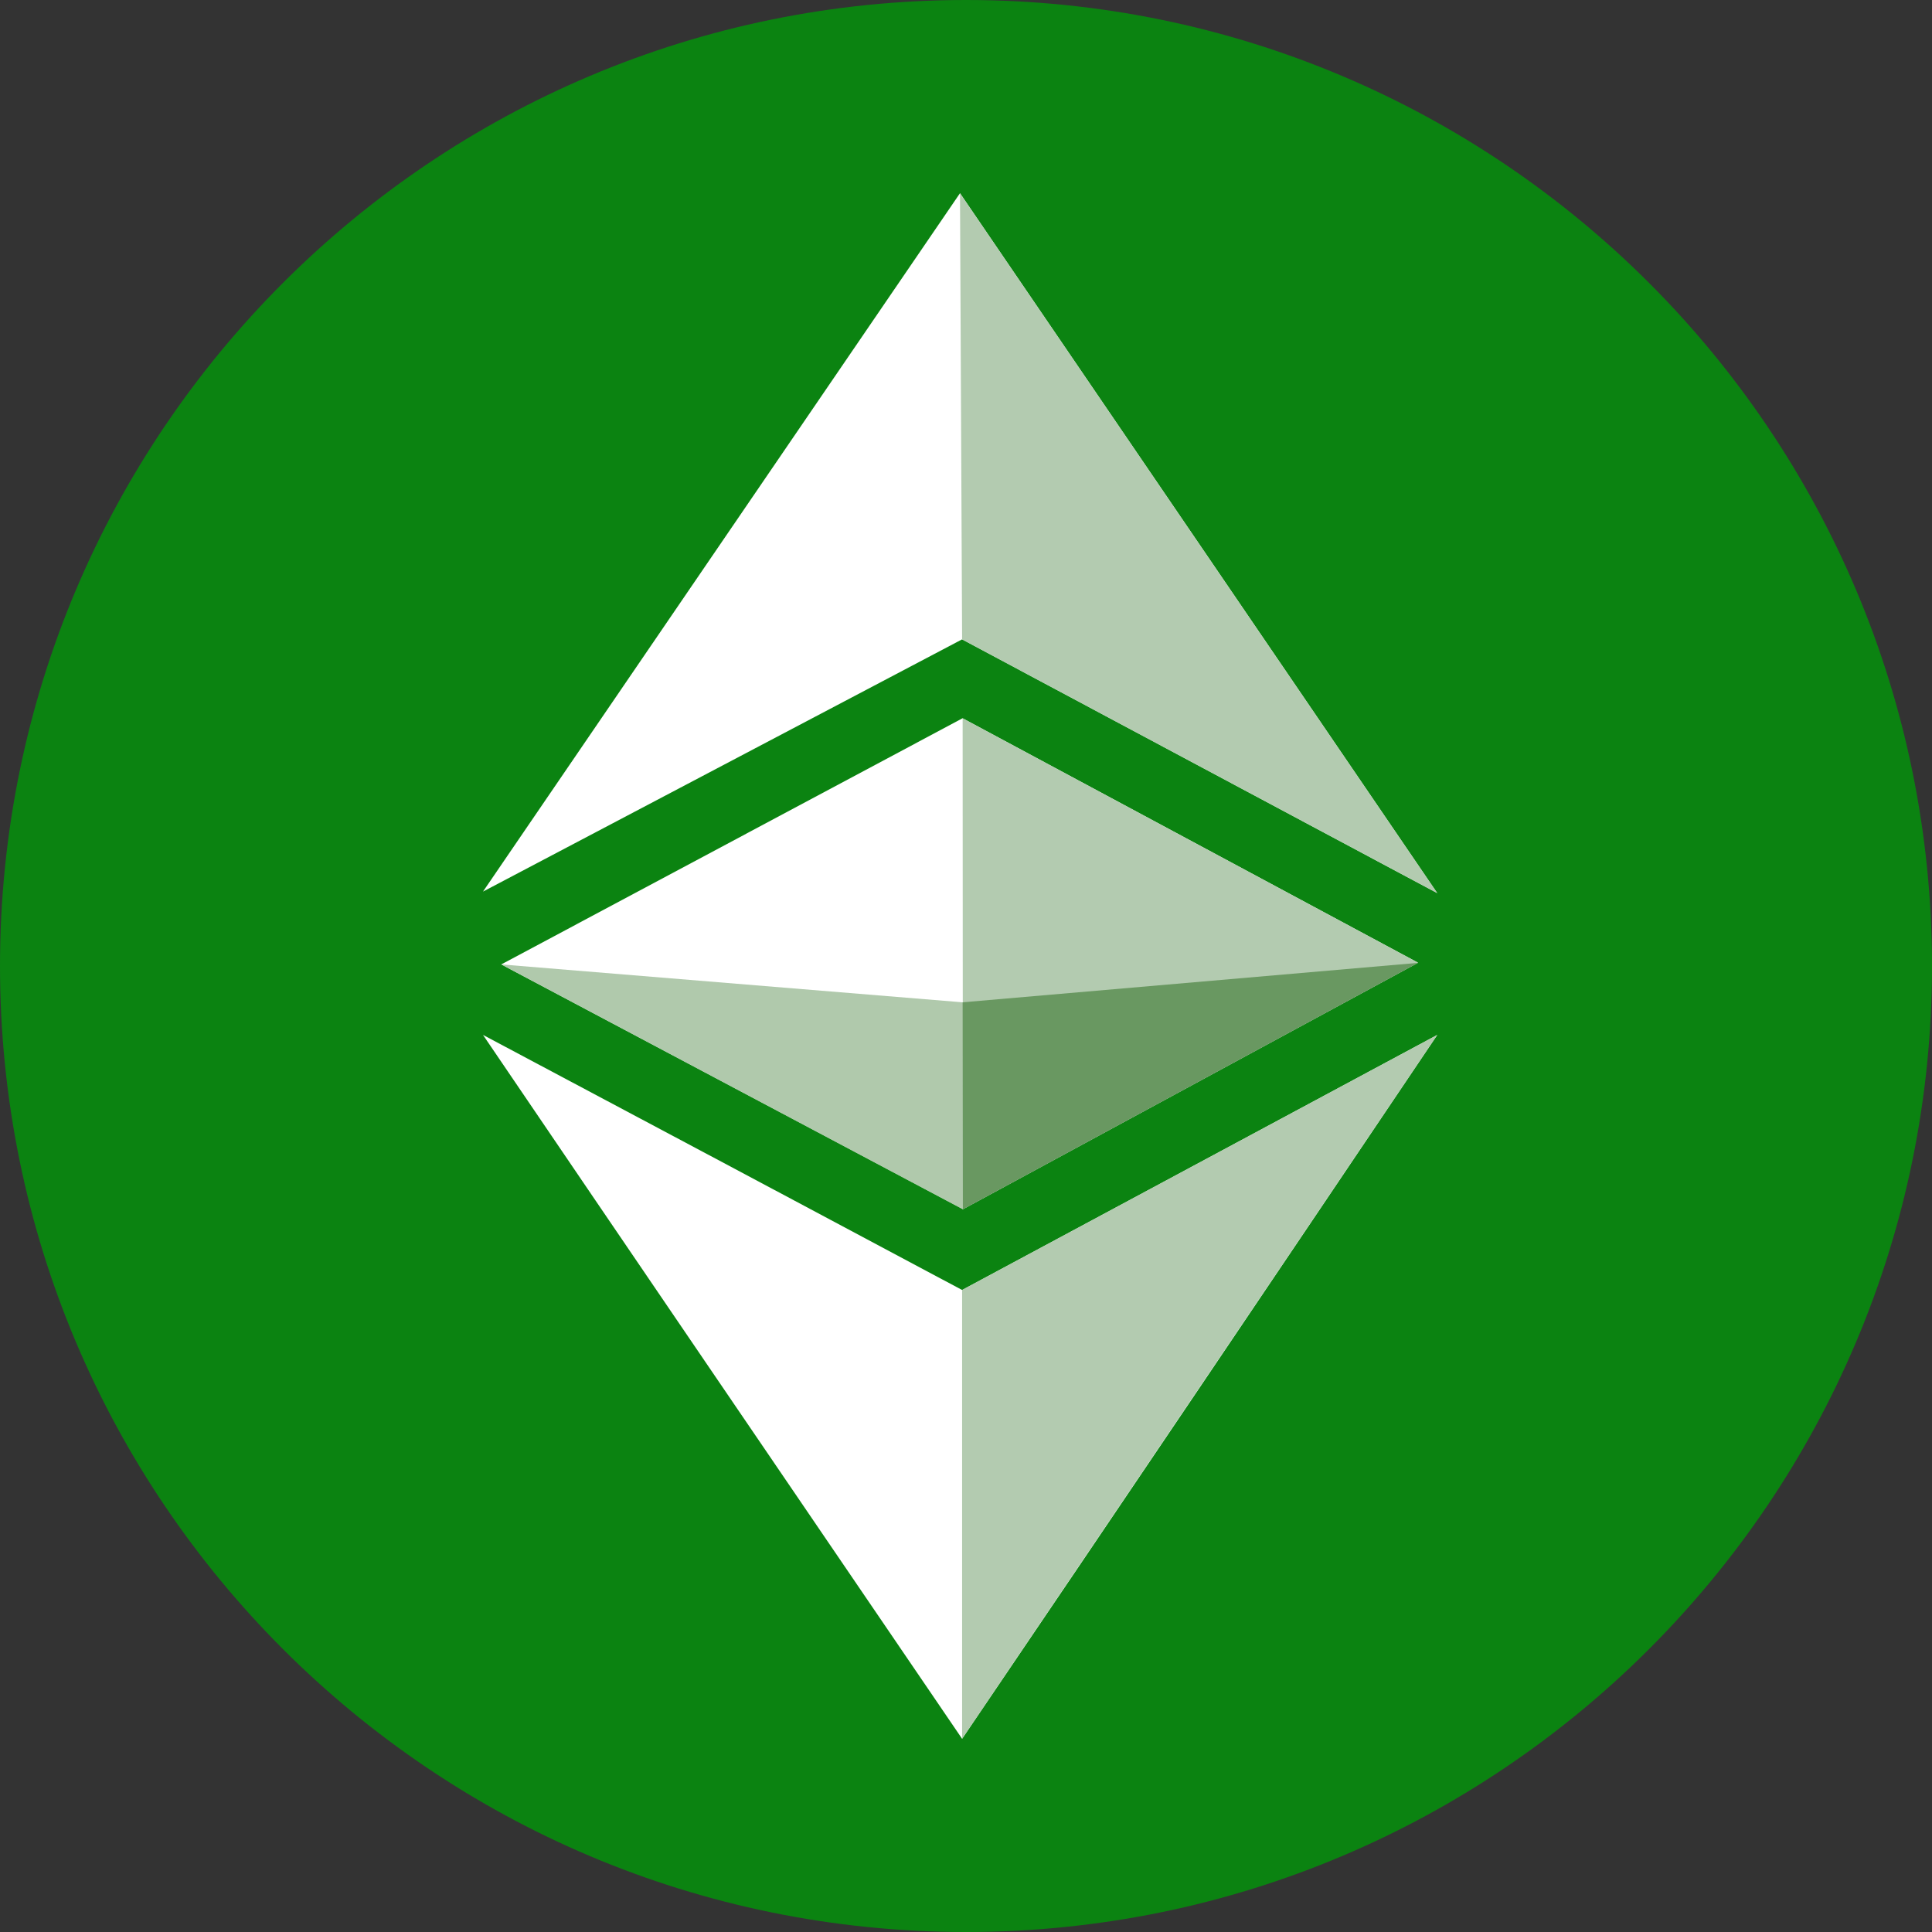 <?xml version="1.0" encoding="UTF-8"?>
<svg xmlns="http://www.w3.org/2000/svg" width="128" height="128"
     viewBox="0 0 128 128">
  <rect x="0" y="0" width="128" height="128" fill="#333333" stroke="none"/>
  <path fill-rule="nonzero" fill="rgb(4.314%, 51.373%, 6.667%)" fill-opacity="1"
        d="M 128 64 C 128 99.348 99.348 128 64 128 C 28.652 128 0 99.348 0 64 C 0 28.652 28.652 0 64 0 C 99.348 0 128 28.652 128 64 " />
  <path fill-rule="nonzero" fill="rgb(100%, 100%, 100%)" fill-opacity="1"
        d="M 32 68.566 C 43.141 74.48 54.762 80.676 63.742 85.465 L 95.223 68.566 C 83.824 85.5 74.324 99.598 63.742 115.199 C 53.137 99.633 41.426 82.453 32 68.566 Z M 33.211 63.895 L 63.773 47.586 L 93.941 63.777 L 63.793 80.105 Z M 63.742 42.359 L 32 59.07 L 63.602 12.801 L 95.223 59.172 Z M 63.742 42.359 " />
  <path fill-rule="nonzero" fill="rgb(70.196%, 79.608%, 69.02%)" fill-opacity="1"
        d="M 63.742 85.465 L 95.223 68.566 C 83.824 85.5 63.742 115.199 63.742 115.199 Z M 63.777 47.586 L 93.941 63.777 L 63.793 80.105 Z M 63.742 42.363 L 63.602 12.801 L 95.223 59.172 Z M 63.742 42.363 " />
  <path fill-rule="nonzero" fill="rgb(69.02%, 78.824%, 67.451%)" fill-opacity="1"
        d="M 33.211 63.895 L 63.777 66.406 L 93.941 63.793 L 63.793 80.121 Z M 33.211 63.895 " />
  <path fill-rule="nonzero" fill="rgb(41.176%, 59.608%, 38.039%)" fill-opacity="1"
        d="M 63.777 66.406 L 93.941 63.793 L 63.793 80.121 Z M 63.777 66.406 " />
</svg>
